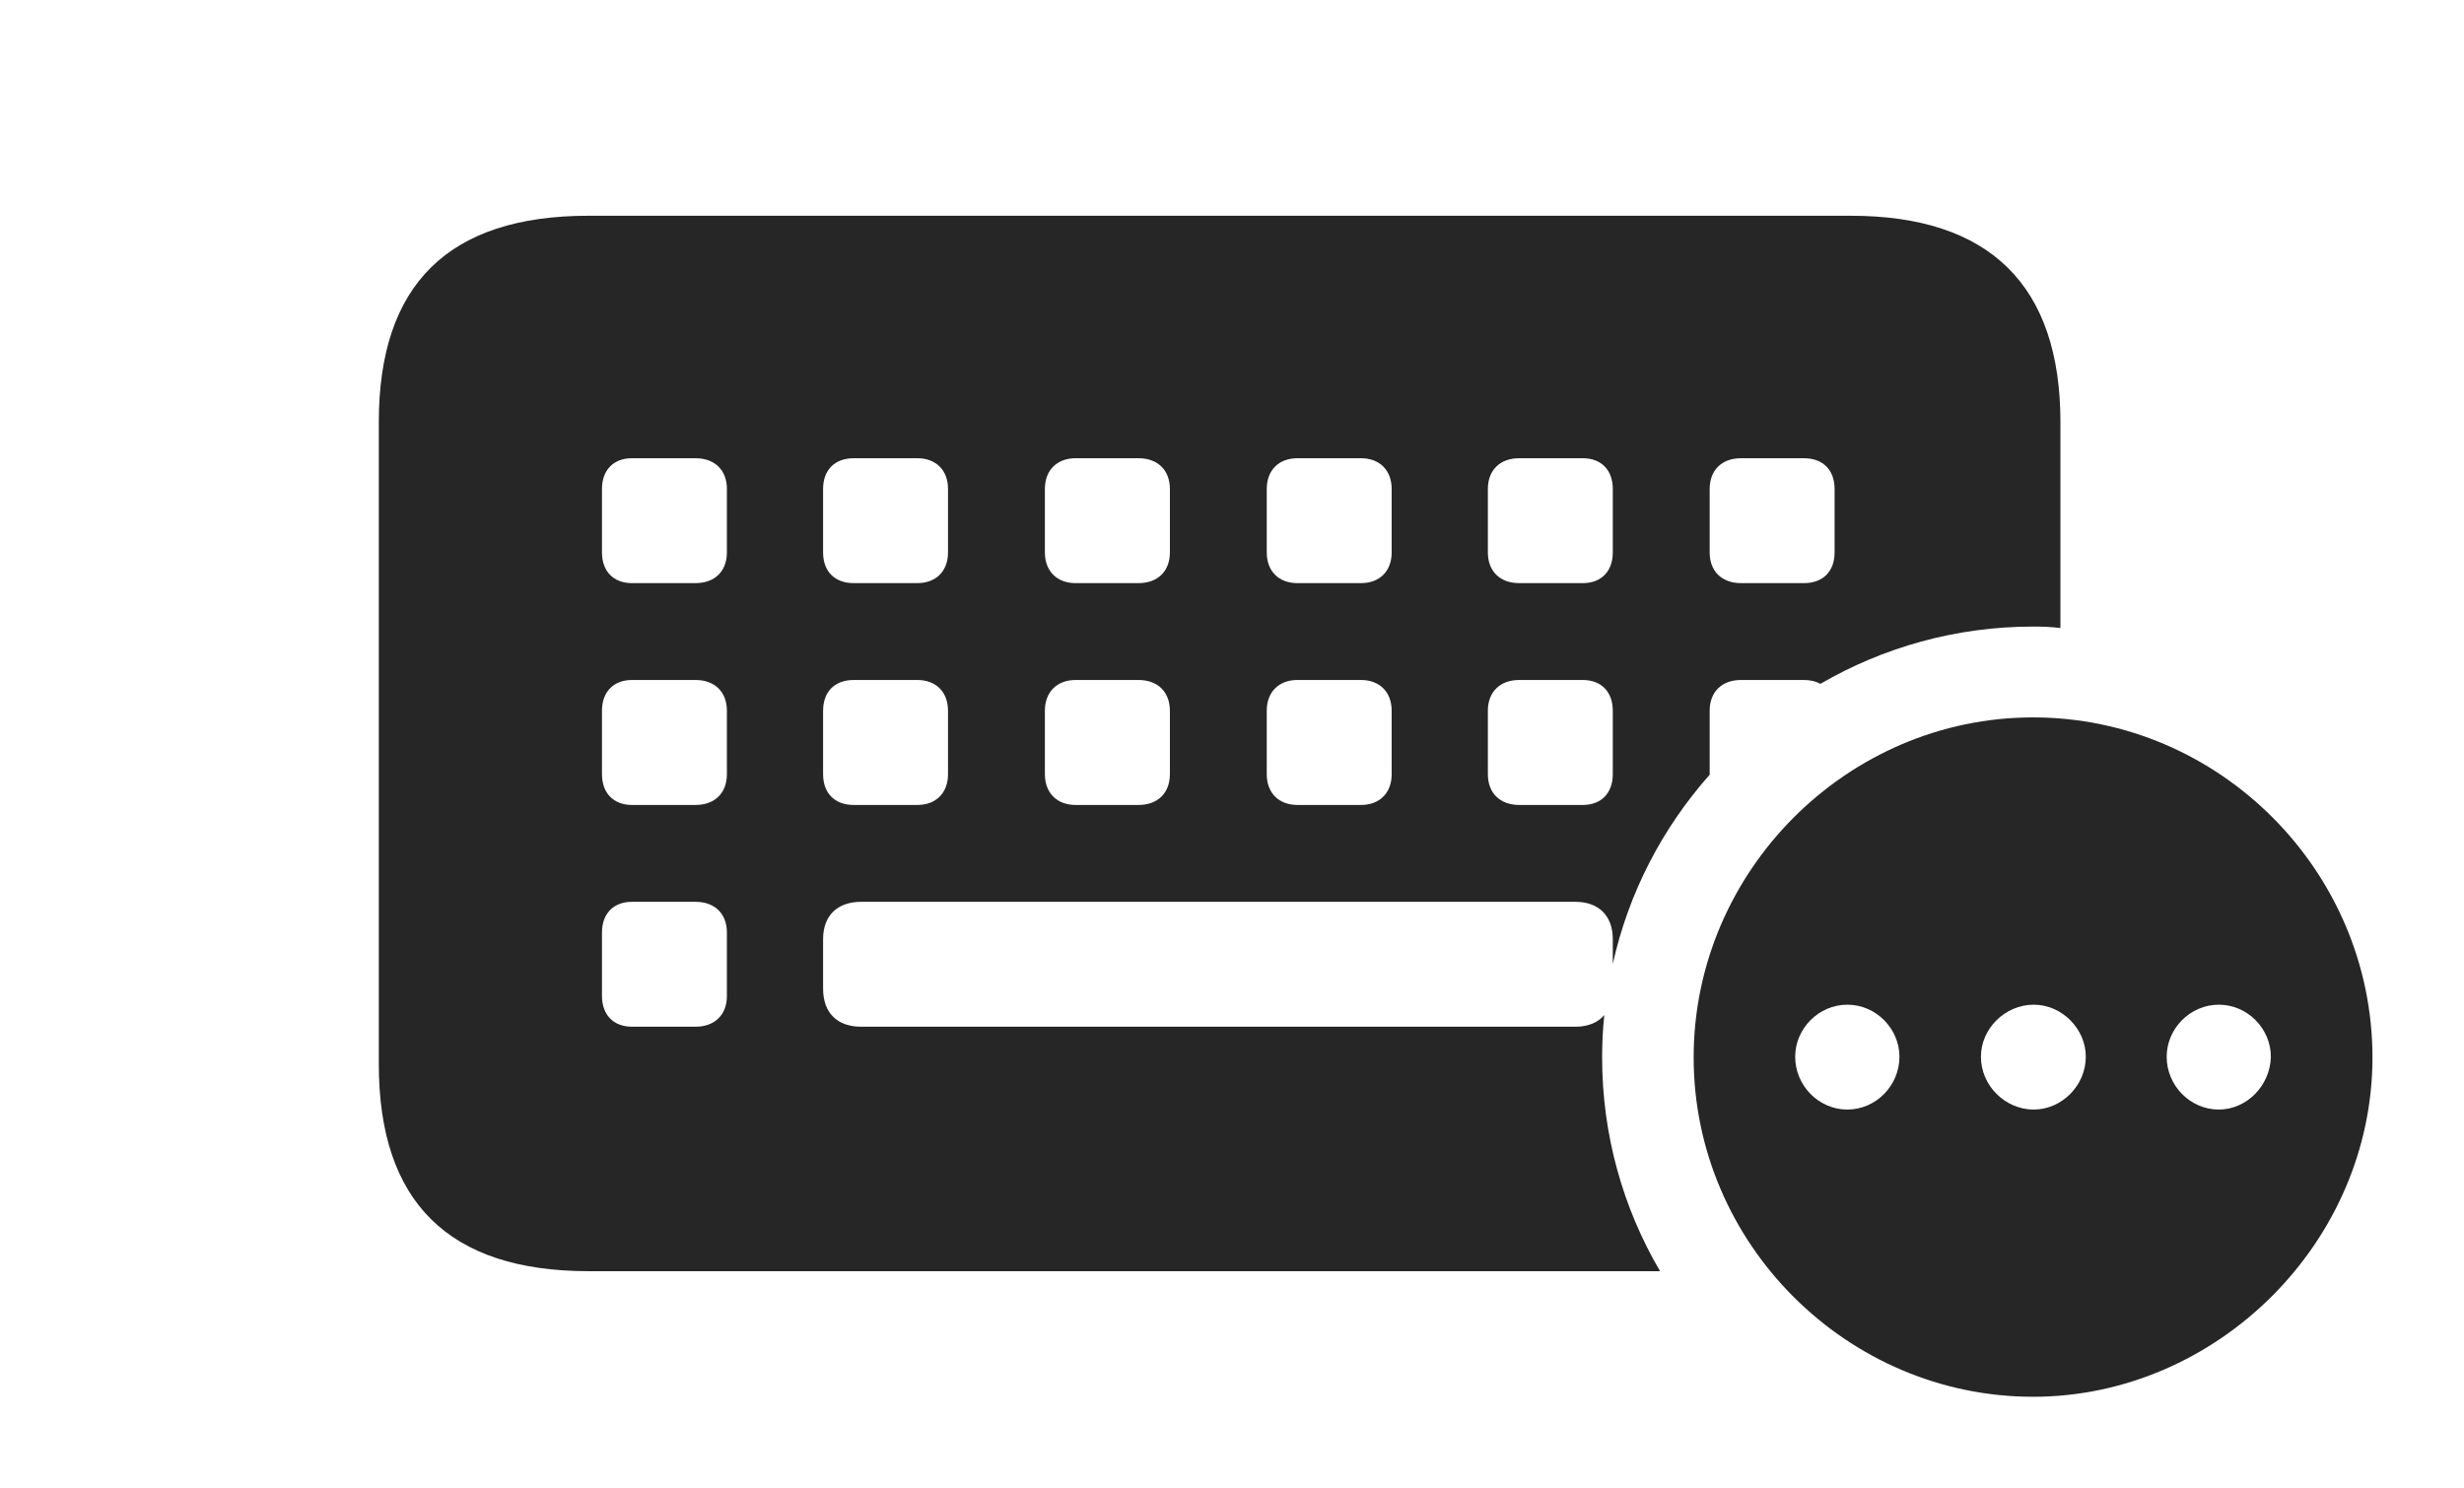 <?xml version="1.0" encoding="UTF-8"?>
<!--Generator: Apple Native CoreSVG 341-->
<!DOCTYPE svg
PUBLIC "-//W3C//DTD SVG 1.1//EN"
       "http://www.w3.org/Graphics/SVG/1.1/DTD/svg11.dtd">
<svg version="1.1" xmlns="http://www.w3.org/2000/svg" xmlns:xlink="http://www.w3.org/1999/xlink" viewBox="0 0 36.016 21.748">
 <g>
  <rect height="21.748" opacity="0" width="36.016" x="0" y="0"/>
  <path d="M30.117 6.172L30.117 9.181C29.986 9.165 29.852 9.16 29.717 9.16C28.59 9.16 27.527 9.464 26.609 9.997C26.543 9.961 26.462 9.941 26.367 9.941L25.449 9.941C25.166 9.941 24.99 10.117 24.99 10.391L24.99 11.318C24.99 11.321 24.99 11.323 24.991 11.325C24.302 12.101 23.805 13.049 23.574 14.092L23.574 13.73C23.574 13.389 23.369 13.184 23.027 13.184L12.588 13.184C12.236 13.184 12.031 13.389 12.031 13.73L12.031 14.453C12.031 14.805 12.236 15.01 12.588 15.01L23.027 15.01C23.212 15.01 23.356 14.95 23.45 14.84C23.428 15.043 23.418 15.25 23.418 15.459C23.418 16.595 23.725 17.664 24.265 18.584L8.604 18.584C6.553 18.584 5.537 17.568 5.537 15.557L5.537 6.172C5.537 4.16 6.553 3.154 8.604 3.154L27.051 3.154C29.082 3.154 30.117 4.17 30.117 6.172ZM9.238 13.184C8.965 13.184 8.799 13.359 8.799 13.633L8.799 14.56C8.799 14.834 8.965 15.01 9.238 15.01L10.166 15.01C10.449 15.01 10.625 14.834 10.625 14.56L10.625 13.633C10.625 13.359 10.449 13.184 10.166 13.184ZM9.238 9.941C8.965 9.941 8.799 10.117 8.799 10.391L8.799 11.318C8.799 11.592 8.965 11.768 9.238 11.768L10.166 11.768C10.449 11.768 10.625 11.592 10.625 11.318L10.625 10.391C10.625 10.117 10.449 9.941 10.166 9.941ZM12.48 9.941C12.197 9.941 12.031 10.117 12.031 10.391L12.031 11.318C12.031 11.592 12.197 11.768 12.48 11.768L13.408 11.768C13.682 11.768 13.857 11.592 13.857 11.318L13.857 10.391C13.857 10.117 13.682 9.941 13.408 9.941ZM15.723 9.941C15.449 9.941 15.273 10.117 15.273 10.391L15.273 11.318C15.273 11.592 15.449 11.768 15.723 11.768L16.641 11.768C16.924 11.768 17.1 11.592 17.1 11.318L17.1 10.391C17.1 10.117 16.924 9.941 16.641 9.941ZM18.965 9.941C18.691 9.941 18.516 10.117 18.516 10.391L18.516 11.318C18.516 11.592 18.691 11.768 18.965 11.768L19.893 11.768C20.166 11.768 20.342 11.592 20.342 11.318L20.342 10.391C20.342 10.117 20.166 9.941 19.893 9.941ZM22.207 9.941C21.924 9.941 21.748 10.117 21.748 10.391L21.748 11.318C21.748 11.592 21.924 11.768 22.207 11.768L23.135 11.768C23.408 11.768 23.574 11.592 23.574 11.318L23.574 10.391C23.574 10.117 23.408 9.941 23.135 9.941ZM9.238 6.699C8.965 6.699 8.799 6.875 8.799 7.148L8.799 8.076C8.799 8.35 8.965 8.525 9.238 8.525L10.166 8.525C10.449 8.525 10.625 8.35 10.625 8.076L10.625 7.148C10.625 6.875 10.449 6.699 10.166 6.699ZM12.48 6.699C12.197 6.699 12.031 6.875 12.031 7.148L12.031 8.076C12.031 8.35 12.197 8.525 12.48 8.525L13.408 8.525C13.682 8.525 13.857 8.35 13.857 8.076L13.857 7.148C13.857 6.875 13.682 6.699 13.408 6.699ZM15.723 6.699C15.449 6.699 15.273 6.875 15.273 7.148L15.273 8.076C15.273 8.35 15.449 8.525 15.723 8.525L16.641 8.525C16.924 8.525 17.1 8.35 17.1 8.076L17.1 7.148C17.1 6.875 16.924 6.699 16.641 6.699ZM18.965 6.699C18.691 6.699 18.516 6.875 18.516 7.148L18.516 8.076C18.516 8.35 18.691 8.525 18.965 8.525L19.893 8.525C20.166 8.525 20.342 8.35 20.342 8.076L20.342 7.148C20.342 6.875 20.166 6.699 19.893 6.699ZM22.207 6.699C21.924 6.699 21.748 6.875 21.748 7.148L21.748 8.076C21.748 8.35 21.924 8.525 22.207 8.525L23.135 8.525C23.408 8.525 23.574 8.35 23.574 8.076L23.574 7.148C23.574 6.875 23.408 6.699 23.135 6.699ZM25.449 6.699C25.166 6.699 24.99 6.875 24.99 7.148L24.99 8.076C24.99 8.35 25.166 8.525 25.449 8.525L26.367 8.525C26.65 8.525 26.816 8.35 26.816 8.076L26.816 7.148C26.816 6.875 26.65 6.699 26.367 6.699Z" fill="black" fill-opacity="0.85"/>
  <path d="M34.678 15.459C34.678 18.164 32.402 20.42 29.717 20.42C27.002 20.42 24.756 18.184 24.756 15.459C24.756 12.734 27.002 10.488 29.717 10.488C32.441 10.488 34.678 12.734 34.678 15.459ZM26.24 15.449C26.24 15.869 26.582 16.221 27.002 16.221C27.422 16.221 27.764 15.869 27.764 15.449C27.764 15.039 27.422 14.688 27.002 14.688C26.582 14.688 26.24 15.039 26.24 15.449ZM28.955 15.449C28.955 15.869 29.307 16.221 29.727 16.221C30.137 16.221 30.488 15.869 30.488 15.449C30.488 15.039 30.137 14.688 29.727 14.688C29.307 14.688 28.955 15.039 28.955 15.449ZM31.67 15.449C31.67 15.869 32.012 16.221 32.432 16.221C32.842 16.221 33.184 15.869 33.193 15.449C33.193 15.039 32.852 14.688 32.432 14.688C32.012 14.688 31.67 15.039 31.67 15.449Z" fill="black" fill-opacity="0.85"/>
 </g>
</svg>
